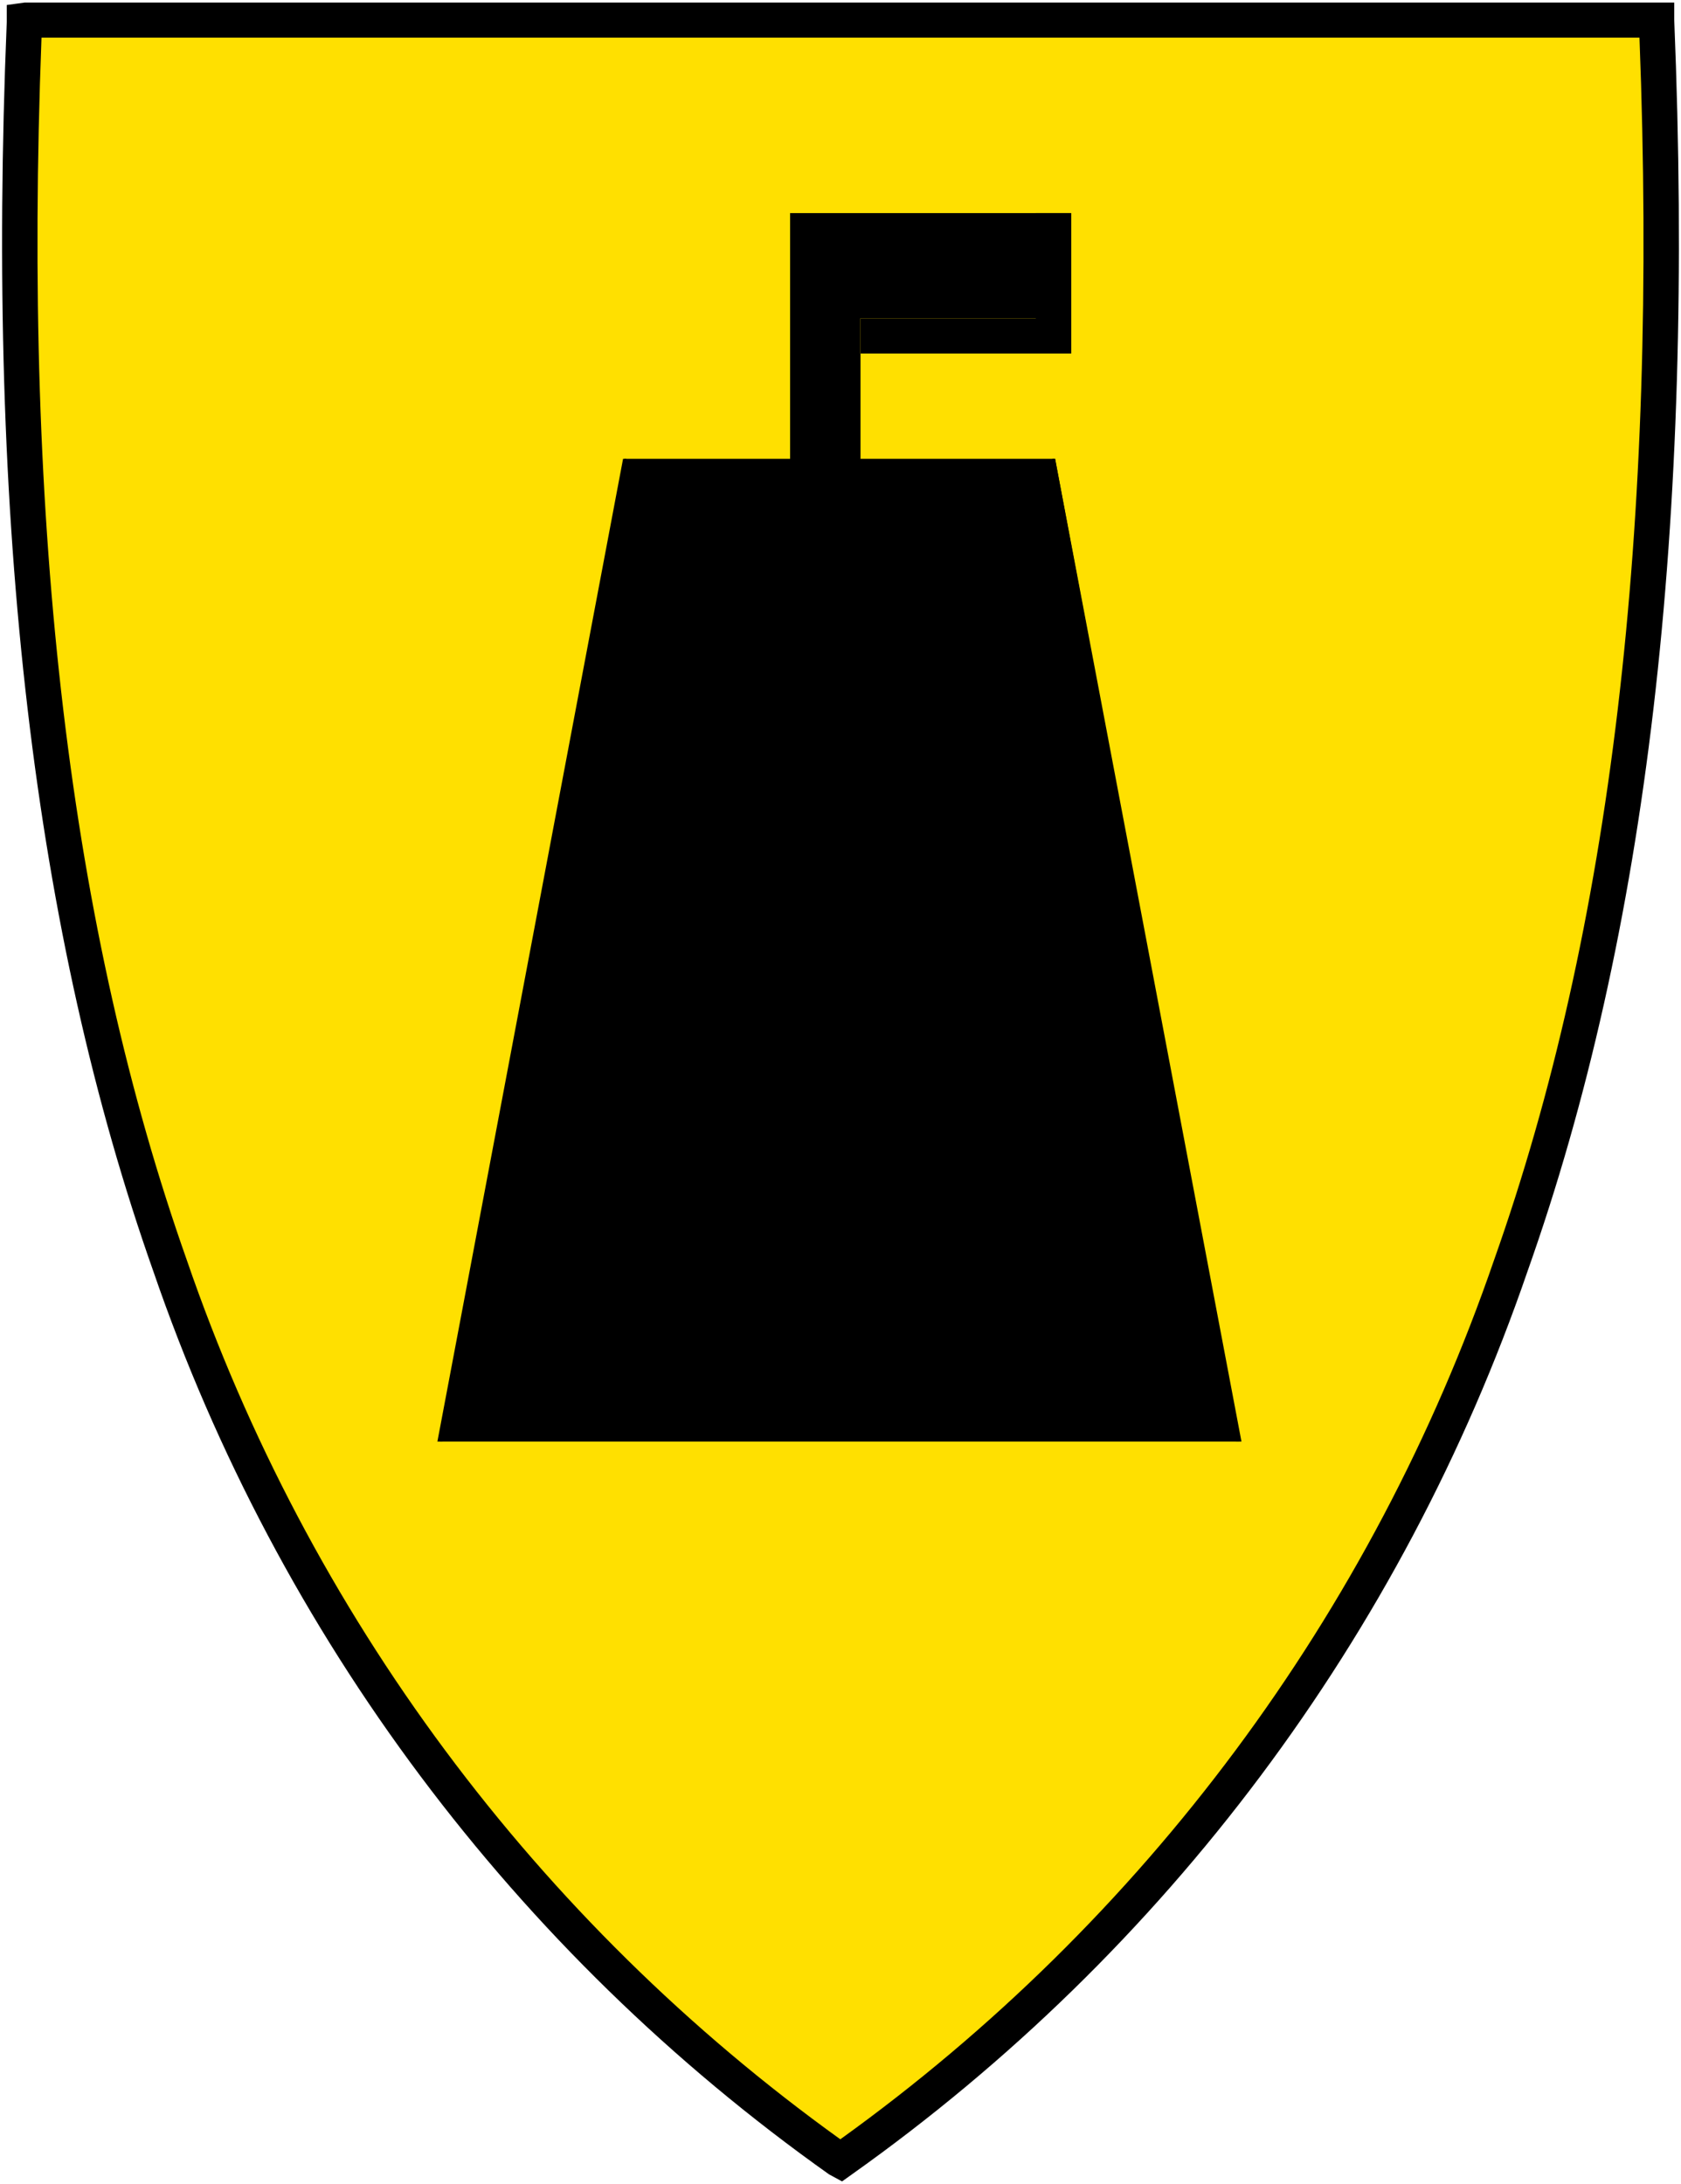 <svg width="401" height="521" viewBox="0 0 401 521" fill="none" xmlns="http://www.w3.org/2000/svg">
<g clip-path="url(#clip0)">
<path d="M200.205 515.337C125.973 462.687 70.131 388.075 40.545 302.011C12.246 221.971 0.525 124.853 5.799 5.38V4.794H395.112V5.38C400.052 124.853 388.665 221.888 360.535 302.011C330.911 388.055 275.039 462.638 200.791 515.254V515.254L200.205 515.337Z" fill="#FFE000"/>
<path d="M200.874 520.361L197.777 518.686C122.841 465.545 66.471 390.228 36.609 303.35C8.144 222.809 -3.326 125.271 1.613 5.212V1.193L5.883 0.607H399.382V4.626C404.322 125.187 392.935 222.725 364.386 303.267C334.535 390.172 278.164 465.519 203.219 518.686L200.874 520.361ZM9.902 8.98C5.381 126.695 16.767 221.971 44.563 300.588C73.542 384.96 128.017 458.246 200.456 510.314C272.924 458.221 327.426 384.908 356.432 300.504C384.312 221.804 395.614 126.192 391.093 8.98H9.902Z" fill="black"/>
<path d="M148.966 109.448L104.928 343.872H295.565L251.694 109.448H205.228V75.958H255.462V50.841H188.483V109.448H148.966Z" fill="black"/>
<path d="M296.151 343.872H104.341L148.631 109.448H188.567V50.841H255.545V84.331H205.312V109.448H251.694L296.151 343.872ZM105.514 343.872H294.895L251.024 109.448H205.228V75.958H247.089V50.841H188.483V109.448H149.385L105.514 343.872Z" fill="black"/>
</g>
<defs>
<clipPath id="clip0">
<rect x="0.5" y="0.607" width="400" height="519.75" fill="white"/>
</clipPath>
</defs>
</svg>
